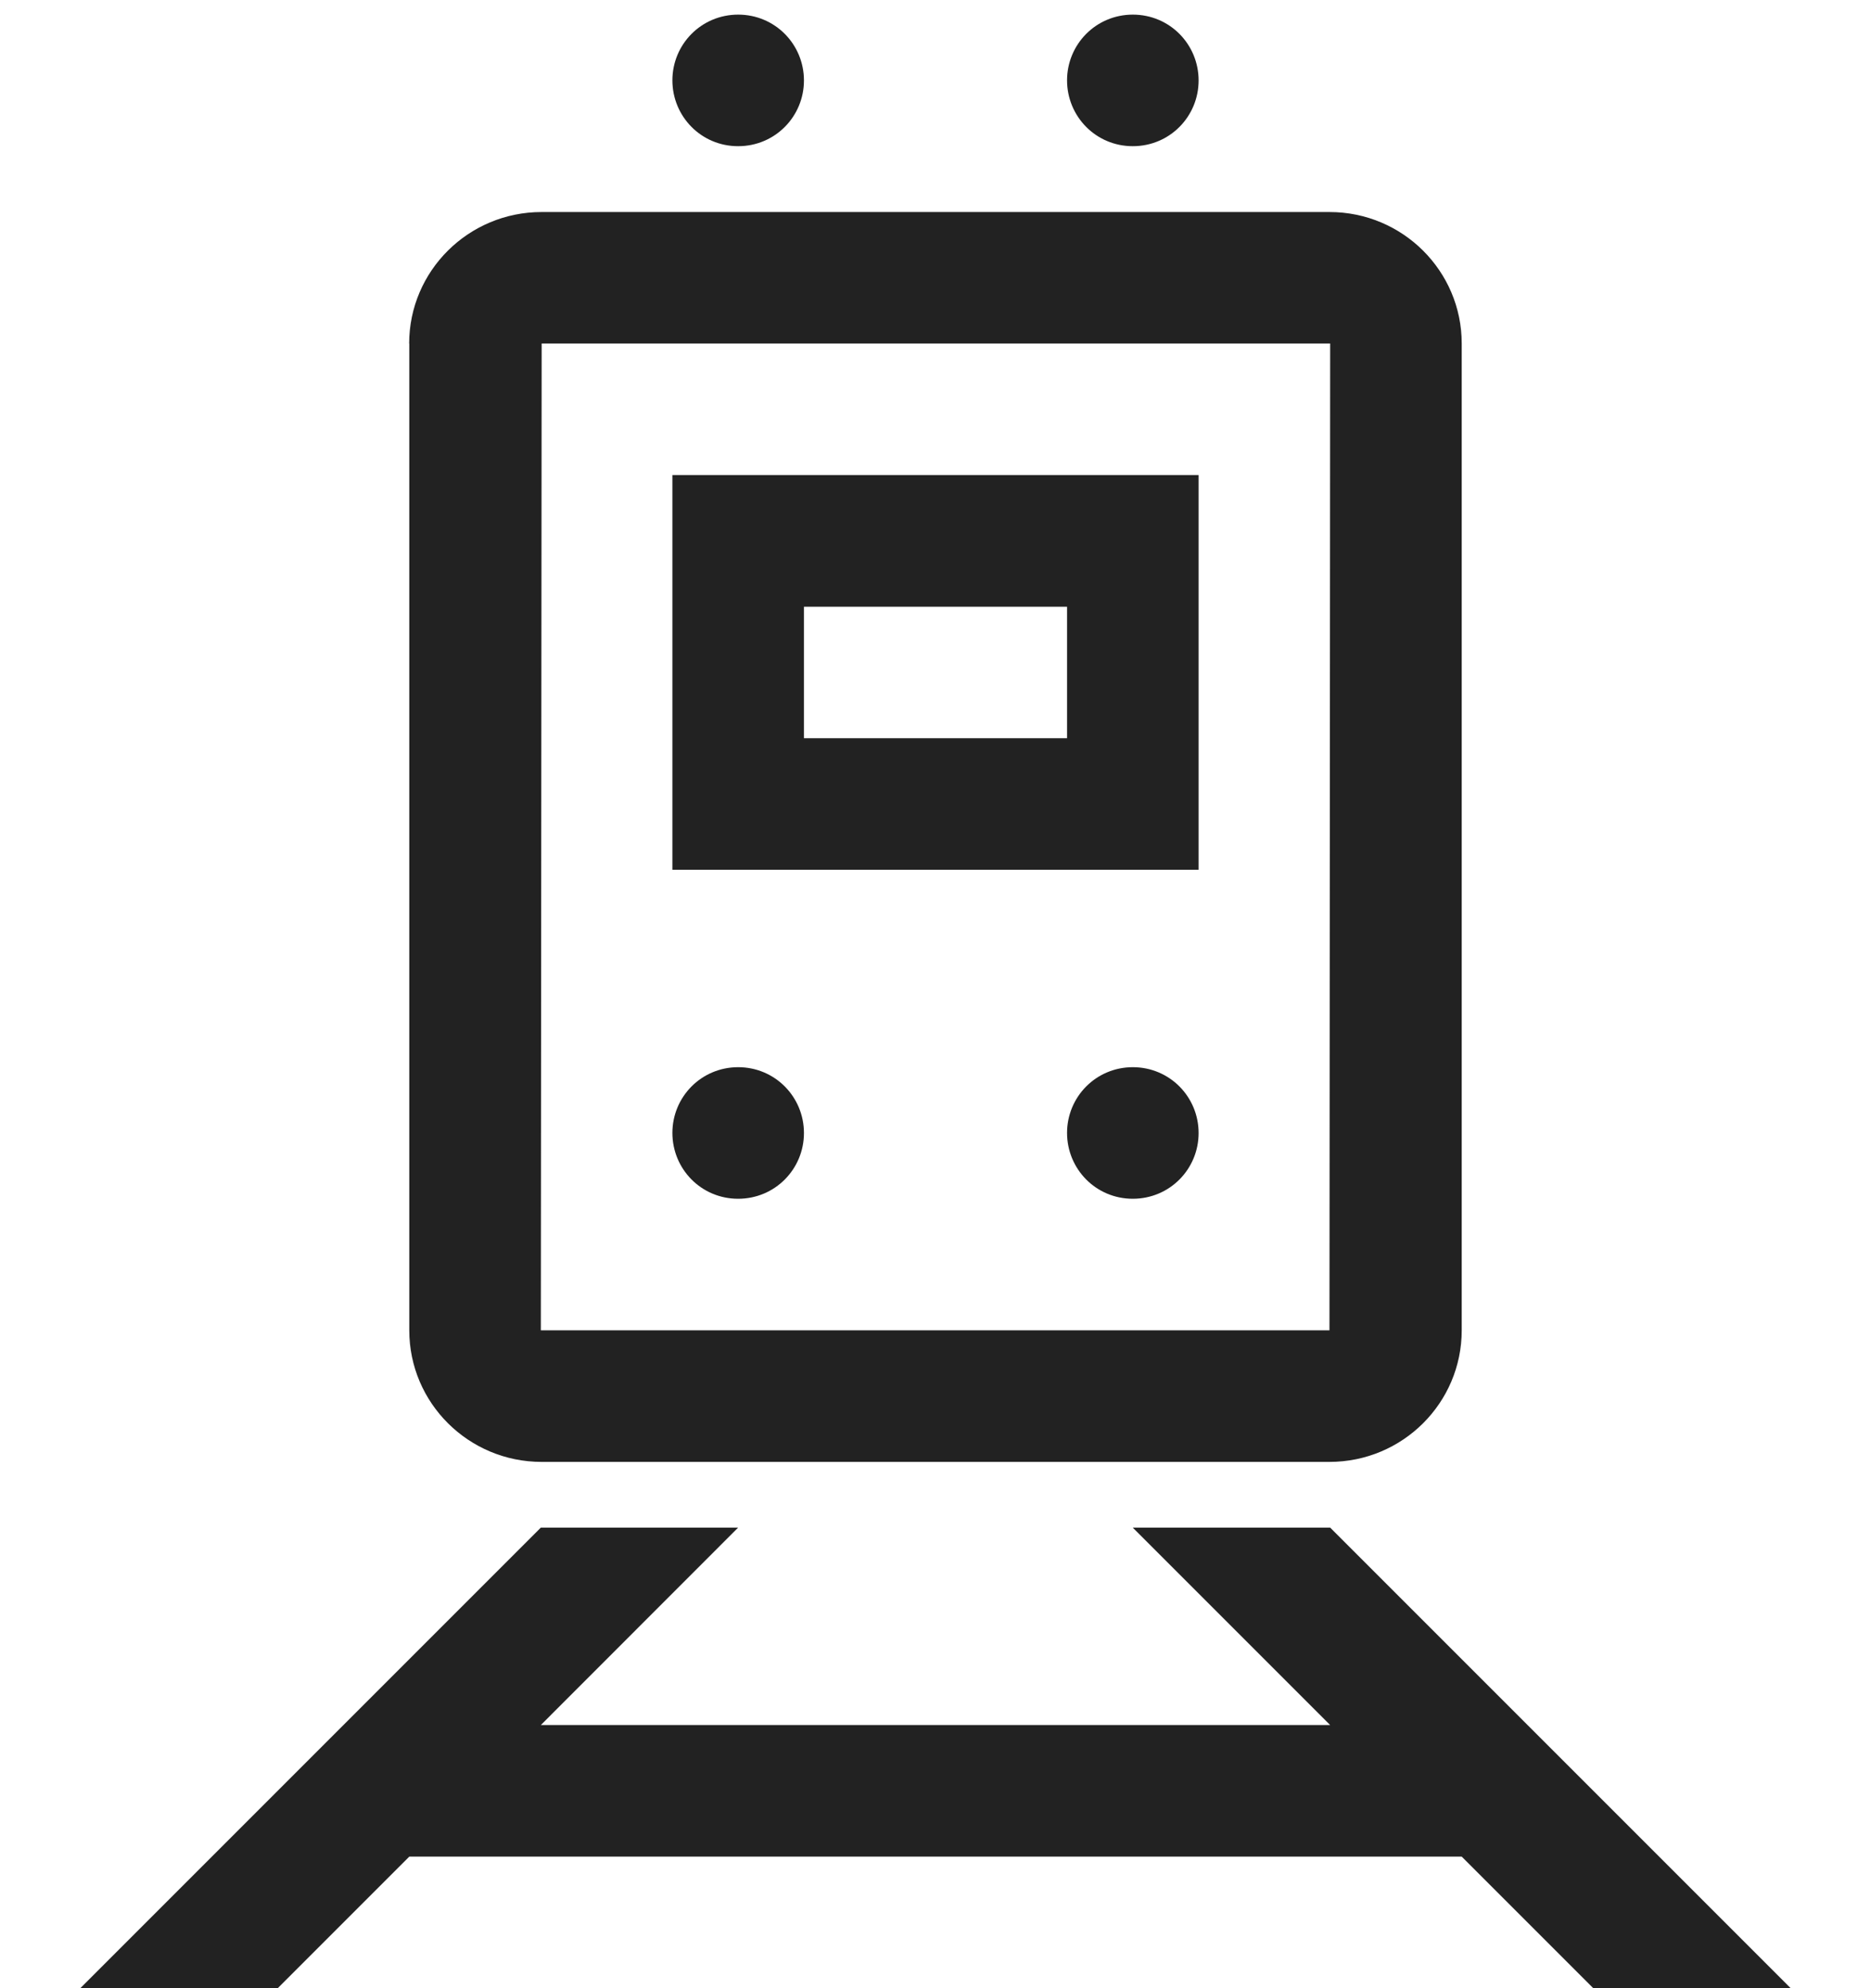 <svg xmlns="http://www.w3.org/2000/svg" xmlns:xlink="http://www.w3.org/1999/xlink" width="16" height="17" viewBox="0 0 16 17">
    <defs>
        <path id="mds4tnilua" d="M3.5 2.938v8.437c0 .621.507 1.125 1.132 1.125h6.737c.625 0 1.131-.504 1.131-1.125V2.937c0-.62-.506-1.124-1.13-1.124H4.631c-.625 0-1.132.504-1.132 1.125zm7.875 0l-.006 8.437H4.625l.007-8.438h6.743zM10.25 4.062h-4.5v3.375h4.5V4.063zm-3.938 9L4.625 14.75h6.75l-1.688-1.688h1.688L15.313 17h-1.688L12.5 15.875h-9L2.375 17H.687l3.938-3.938h1.688zm0-3.937c.317 0 .563.255.563.563 0 .307-.246.562-.563.562-.316 0-.562-.255-.562-.563 0-.307.246-.562.563-.562zm3.375 0c.317 0 .563.255.563.563 0 .307-.246.562-.563.562-.316 0-.562-.255-.562-.563 0-.307.246-.562.563-.562zm-.562-3.938v1.125h-2.25V5.188h2.25zM6.312.125c.317 0 .563.255.563.563 0 .307-.246.562-.563.562-.316 0-.562-.255-.562-.563 0-.307.246-.562.563-.562zm3.375 0c.317 0 .563.255.563.563 0 .307-.246.562-.563.562-.316 0-.562-.255-.562-.563 0-.307.246-.562.563-.562z"/>
    </defs>
    <g fill="none" fill-rule="evenodd">
        <g>
            <g>
                <g>
                    <g>
                        <g>
                            <g transform="translate(-288 -296) translate(192 276) translate(18 18) translate(69) translate(8 1) translate(1 1)">
                                <use fill="#222" fill-rule="nonzero" xlink:href="#mds4tnilua"/>
                            </g>
                        </g>
                    </g>
                </g>
            </g>
        </g>
    </g>
</svg>
